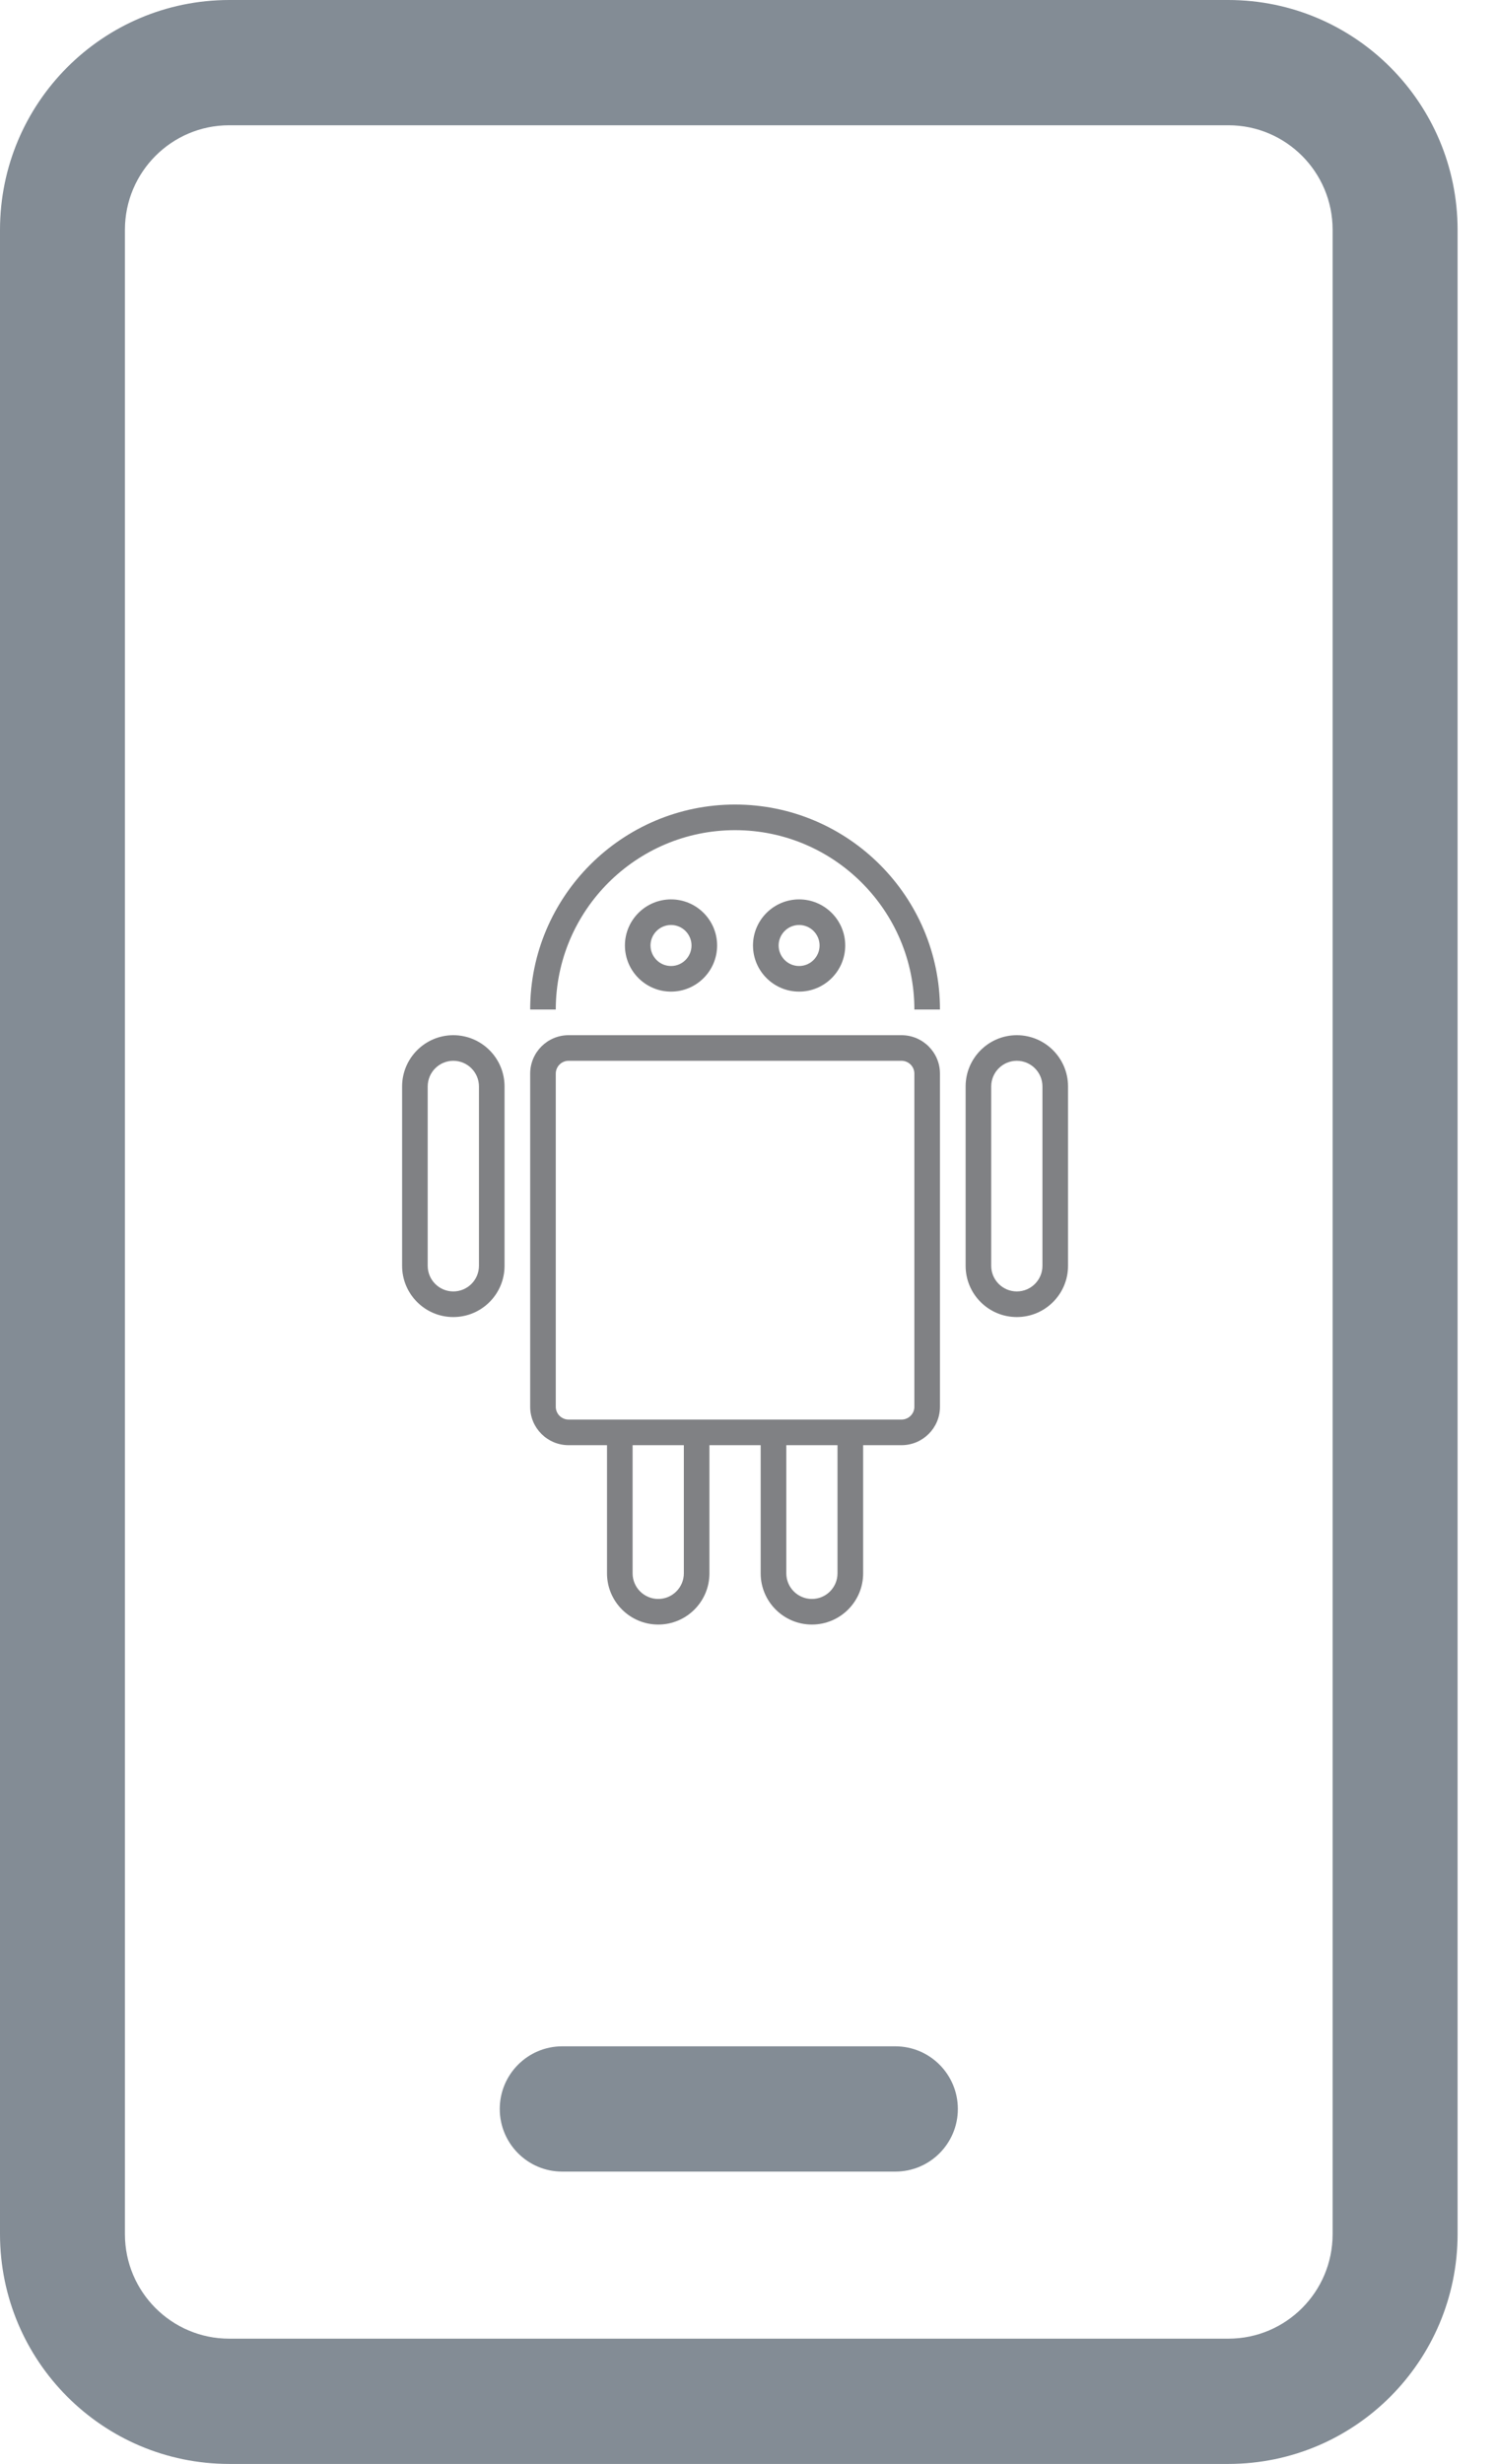 <svg width="31" height="51" viewBox="0 0 31 51" fill="none" xmlns="http://www.w3.org/2000/svg">
<path d="M18.669 21.427H11.774C11.335 21.427 10.979 21.784 10.979 22.223V29.118C10.979 29.557 11.335 29.913 11.774 29.913H12.57V32.566C12.57 33.151 13.046 33.626 13.631 33.626C14.216 33.626 14.691 33.151 14.691 32.566V29.913H15.752V32.566C15.752 33.151 16.228 33.626 16.813 33.626C17.398 33.626 17.874 33.151 17.874 32.566V29.913H18.669C19.108 29.913 19.465 29.557 19.465 29.118V22.223C19.465 21.784 19.108 21.427 18.669 21.427ZM14.161 32.566C14.161 32.858 13.923 33.096 13.631 33.096C13.338 33.096 13.1 32.858 13.1 32.566V29.913H14.161V32.566ZM17.343 32.566C17.343 32.858 17.106 33.096 16.813 33.096C16.52 33.096 16.283 32.858 16.283 32.566V29.913H17.343V32.566ZM18.935 29.118C18.935 29.264 18.815 29.383 18.669 29.383H17.874H15.752H14.691H12.57H11.774C11.628 29.383 11.509 29.264 11.509 29.118V22.223C11.509 22.076 11.628 21.957 11.774 21.957H18.669C18.815 21.957 18.935 22.076 18.935 22.223V29.118Z" fill="#808184"/>
<path d="M15.222 16.653C12.882 16.653 10.979 18.557 10.979 20.896H11.509C11.509 18.849 13.175 17.183 15.222 17.183C17.269 17.183 18.935 18.849 18.935 20.896H19.465C19.465 18.557 17.561 16.653 15.222 16.653Z" fill="#808184"/>
<path d="M9.387 21.427C8.802 21.427 8.327 21.903 8.327 22.488V26.201C8.327 26.786 8.802 27.261 9.387 27.261C9.973 27.261 10.448 26.786 10.448 26.201V22.488C10.448 21.903 9.973 21.427 9.387 21.427ZM9.918 26.201C9.918 26.493 9.68 26.731 9.387 26.731C9.095 26.731 8.857 26.493 8.857 26.201V22.488C8.857 22.195 9.095 21.957 9.387 21.957C9.68 21.957 9.918 22.195 9.918 22.488V26.201Z" fill="#808184"/>
<path d="M21.056 21.427C20.471 21.427 19.996 21.903 19.996 22.488V26.201C19.996 26.786 20.471 27.261 21.056 27.261C21.642 27.261 22.117 26.786 22.117 26.201V22.488C22.117 21.903 21.642 21.427 21.056 21.427ZM21.587 26.201C21.587 26.493 21.349 26.731 21.056 26.731C20.764 26.731 20.526 26.493 20.526 26.201V22.488C20.526 22.195 20.764 21.957 21.056 21.957C21.349 21.957 21.587 22.195 21.587 22.488V26.201Z" fill="#808184"/>
<path d="M14.85 19.57C14.85 19.044 14.422 18.616 13.896 18.616C13.37 18.616 12.941 19.044 12.941 19.57C12.941 20.097 13.37 20.525 13.896 20.525C14.422 20.525 14.85 20.097 14.85 19.57ZM13.471 19.57C13.471 19.337 13.661 19.146 13.896 19.146C14.13 19.146 14.32 19.337 14.32 19.57C14.32 19.804 14.13 19.995 13.896 19.995C13.662 19.995 13.471 19.804 13.471 19.57Z" fill="#808184"/>
<path d="M17.503 19.57C17.503 19.044 17.074 18.616 16.548 18.616C16.022 18.616 15.593 19.044 15.593 19.57C15.593 20.097 16.022 20.525 16.548 20.525C17.074 20.525 17.503 20.097 17.503 19.57ZM16.124 19.57C16.124 19.337 16.314 19.146 16.548 19.146C16.782 19.146 16.972 19.337 16.972 19.57C16.972 19.804 16.782 19.995 16.548 19.995C16.314 19.995 16.124 19.804 16.124 19.57Z" fill="#808184"/>
<path d="M25.441 6.10352e-05H4.743C2.125 0.004 0.003 2.13 0 4.754V46.246C0.003 48.87 2.125 50.997 4.743 51H25.441C28.059 50.997 30.18 48.87 30.184 46.246V4.754C30.18 2.13 28.059 0.004 25.441 6.10352e-05ZM27.596 46.246C27.595 47.439 26.631 48.405 25.441 48.407H4.743C3.553 48.405 2.589 47.439 2.587 46.246V4.754C2.589 3.561 3.553 2.595 4.743 2.593H25.441C26.631 2.595 27.595 3.561 27.596 4.754V46.246ZM18.541 42.356H11.642C10.928 42.356 10.349 42.937 10.349 43.653C10.349 44.368 10.928 44.949 11.642 44.949H18.541C19.256 44.949 19.835 44.368 19.835 43.653C19.835 42.937 19.256 42.356 18.541 42.356Z" fill="#838C95"/>
</svg>
